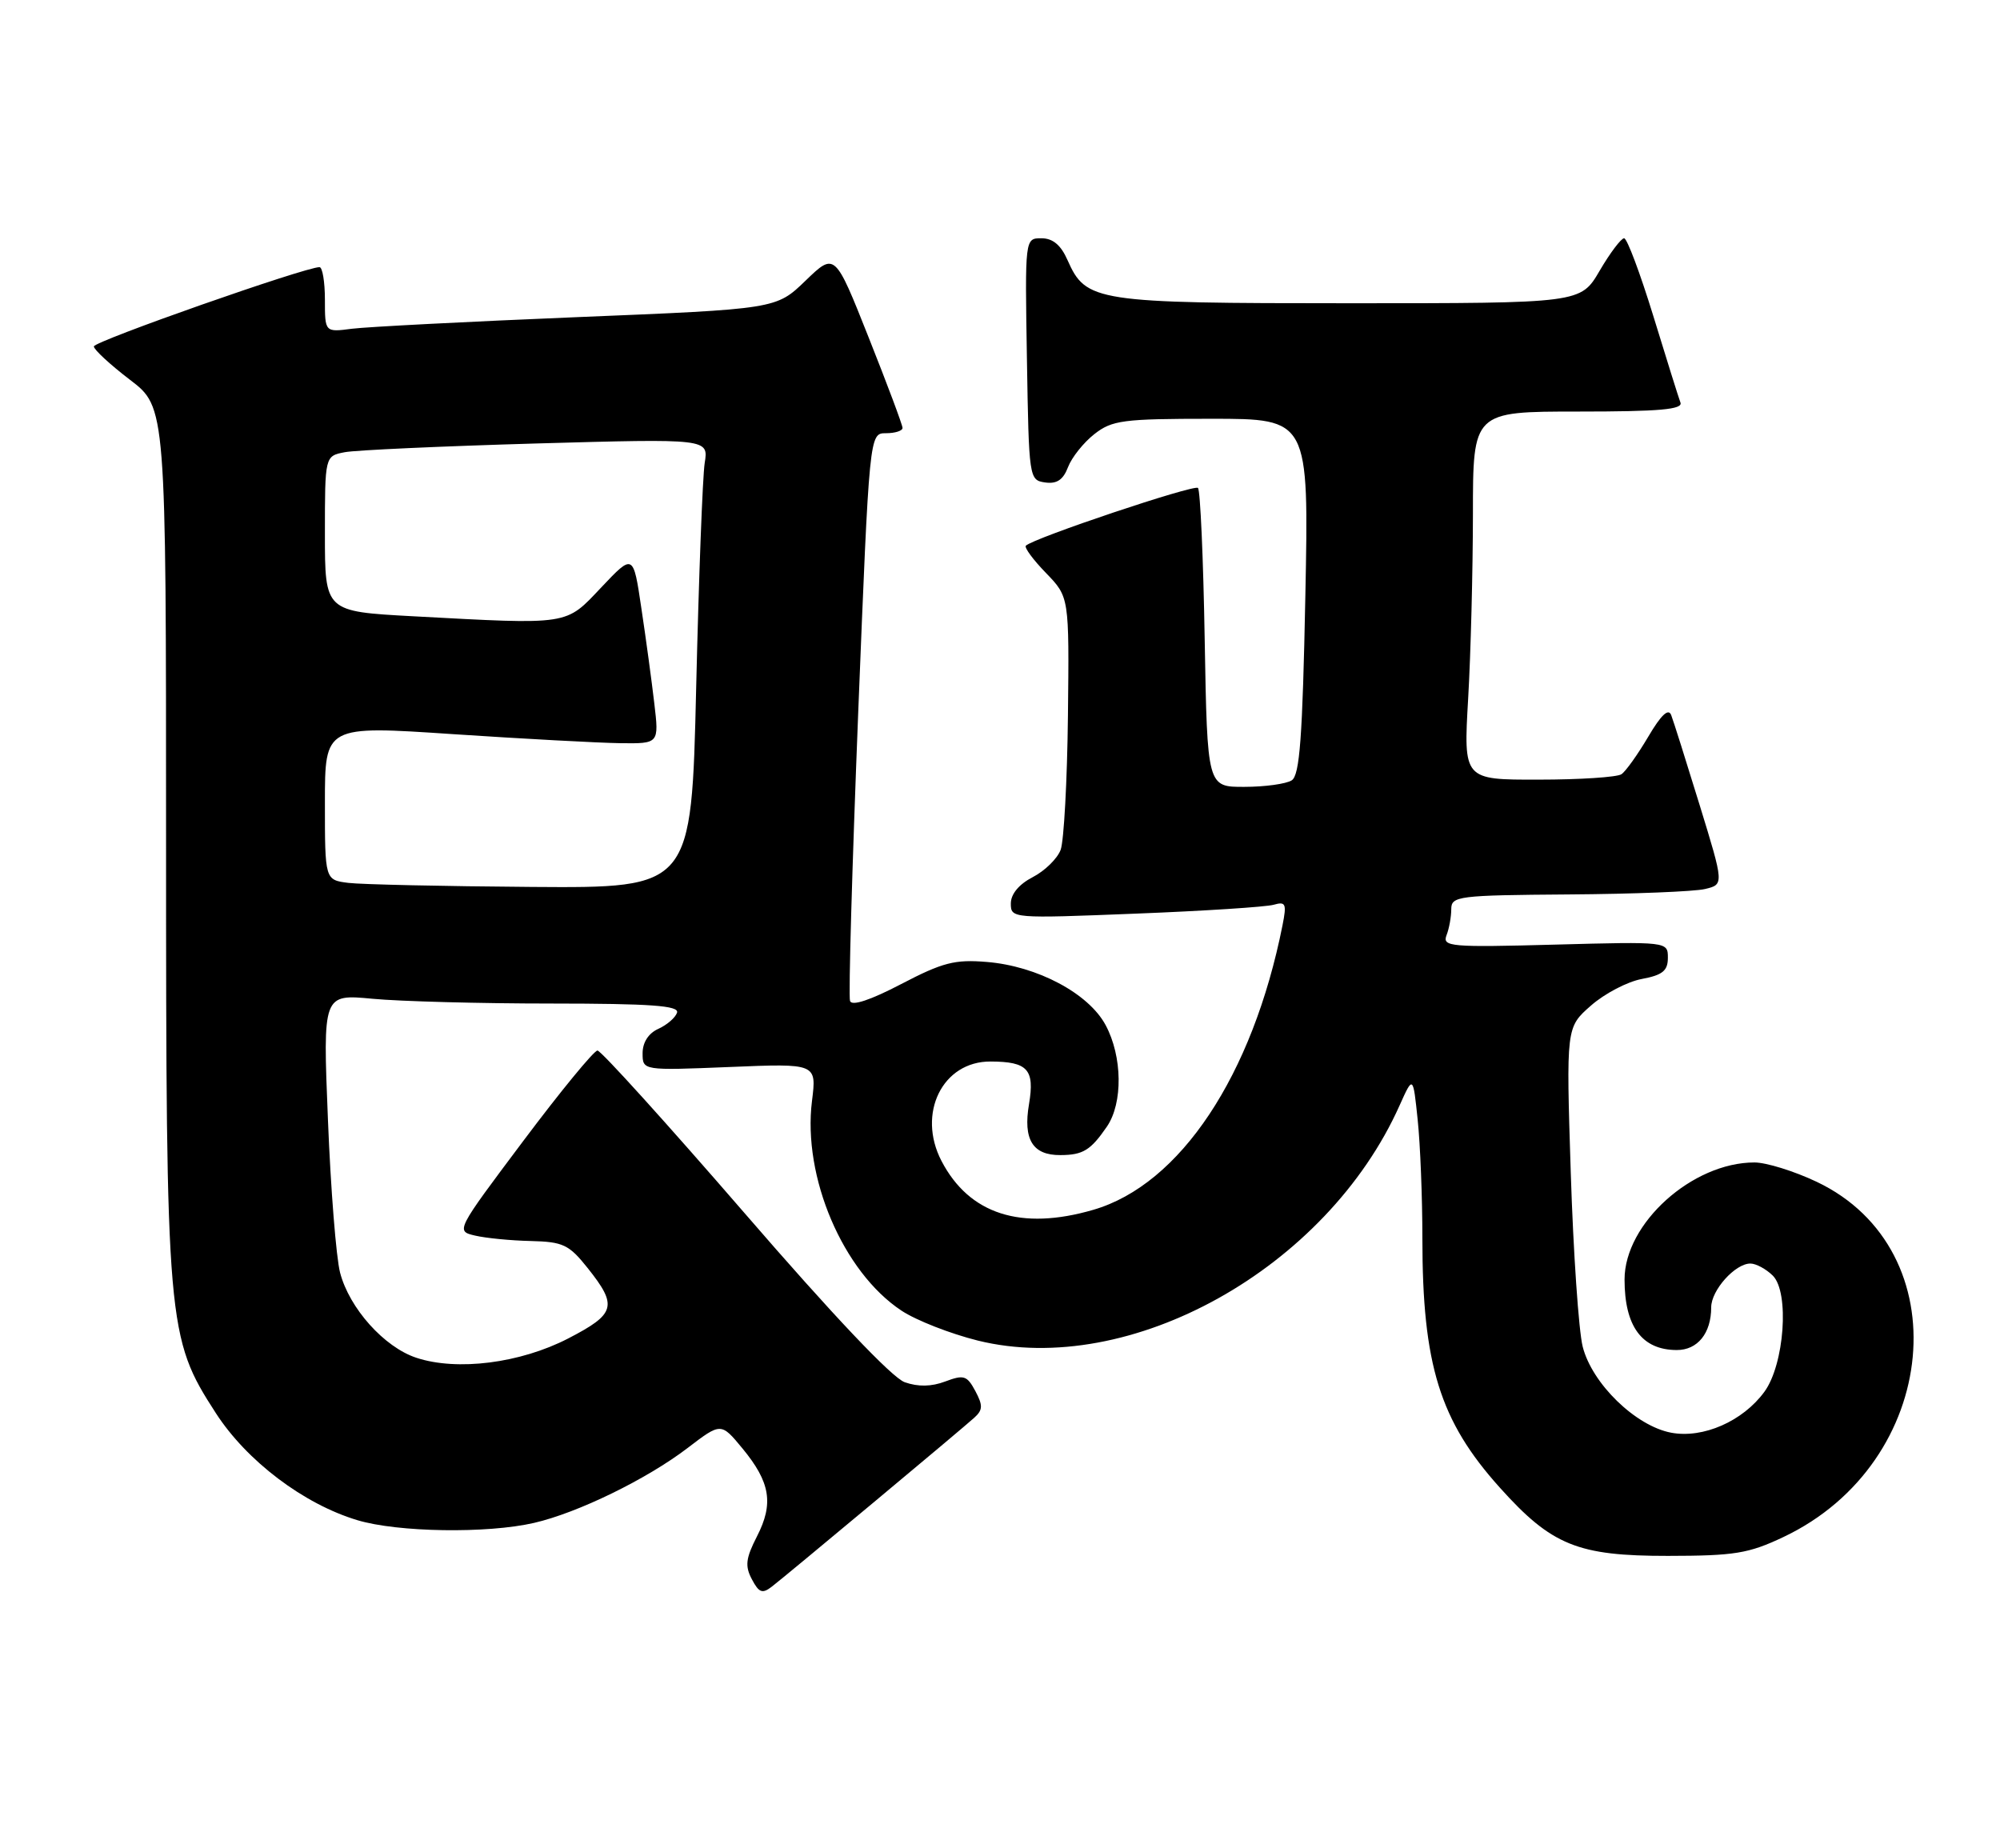 <?xml version="1.0" encoding="UTF-8" standalone="no"?>
<!DOCTYPE svg PUBLIC "-//W3C//DTD SVG 1.1//EN" "http://www.w3.org/Graphics/SVG/1.1/DTD/svg11.dtd" >
<svg xmlns="http://www.w3.org/2000/svg" xmlns:xlink="http://www.w3.org/1999/xlink" version="1.1" viewBox="0 0 277 256">
 <g >
 <path fill="currentColor"
d=" M 121.00 208.08 C 127.88 202.35 134.15 197.07 134.93 196.36 C 136.13 195.28 136.15 194.66 135.08 192.65 C 133.93 190.51 133.49 190.37 130.93 191.33 C 129.01 192.06 127.16 192.09 125.31 191.44 C 123.56 190.83 115.33 182.14 103.09 167.98 C 92.39 155.62 83.24 145.50 82.75 145.50 C 82.27 145.50 77.65 151.12 72.49 158.00 C 63.11 170.50 63.11 170.50 65.80 171.13 C 67.29 171.48 70.75 171.82 73.50 171.88 C 77.98 171.99 78.80 172.37 81.38 175.61 C 85.58 180.88 85.28 181.97 78.69 185.38 C 72.05 188.81 63.31 189.92 57.66 188.05 C 53.21 186.58 48.39 181.20 47.10 176.26 C 46.56 174.19 45.80 164.67 45.42 155.09 C 44.71 137.68 44.71 137.68 51.60 138.33 C 55.40 138.69 66.53 138.99 76.33 138.99 C 90.14 139.00 94.08 139.28 93.77 140.25 C 93.55 140.94 92.39 141.94 91.19 142.49 C 89.82 143.10 89.00 144.37 89.00 145.87 C 89.00 148.27 89.00 148.27 101.05 147.78 C 113.11 147.28 113.11 147.28 112.46 152.49 C 111.14 163.01 116.76 176.17 124.85 181.52 C 126.88 182.87 131.65 184.73 135.43 185.67 C 156.50 190.87 183.73 175.69 193.84 153.11 C 195.71 148.94 195.71 148.94 196.35 155.11 C 196.71 158.51 197.00 165.89 197.00 171.51 C 197.00 189.02 199.41 196.79 207.72 206.03 C 214.91 214.04 218.52 215.50 231.00 215.49 C 240.23 215.48 242.17 215.17 247.00 212.88 C 268.74 202.59 271.49 173.10 251.59 163.67 C 248.49 162.20 244.62 161.00 242.99 161.00 C 234.38 161.00 225.00 169.45 225.00 177.21 C 225.00 183.70 227.40 186.96 232.21 186.98 C 235.11 187.00 237.00 184.66 237.00 181.07 C 237.00 178.70 240.31 175.00 242.43 175.00 C 243.21 175.00 244.61 175.76 245.54 176.68 C 247.86 179.01 247.14 188.97 244.37 192.76 C 241.39 196.84 235.88 199.26 231.46 198.43 C 226.53 197.50 220.49 191.63 219.20 186.50 C 218.65 184.30 217.90 173.45 217.55 162.40 C 216.91 142.29 216.91 142.29 220.34 139.28 C 222.22 137.62 225.39 135.96 227.38 135.59 C 230.27 135.05 231.00 134.45 231.00 132.66 C 231.00 130.41 231.00 130.41 215.34 130.83 C 200.90 131.22 199.74 131.12 200.34 129.54 C 200.71 128.60 201.00 126.97 201.00 125.92 C 201.00 124.11 201.94 123.99 217.25 123.88 C 226.19 123.82 234.69 123.48 236.14 123.13 C 238.78 122.50 238.78 122.50 235.40 111.50 C 233.54 105.45 231.77 99.84 231.46 99.04 C 231.08 98.05 230.06 99.01 228.28 102.04 C 226.83 104.49 225.17 106.83 224.57 107.23 C 223.98 107.64 218.82 107.98 213.10 107.98 C 202.69 108.00 202.69 108.00 203.34 96.75 C 203.70 90.56 203.99 79.09 204.00 71.25 C 204.00 57.00 204.00 57.00 218.61 57.00 C 229.88 57.00 233.11 56.71 232.74 55.75 C 232.48 55.06 230.79 49.66 228.98 43.75 C 227.16 37.84 225.35 33.00 224.94 33.00 C 224.53 33.00 223.00 35.02 221.55 37.50 C 218.92 42.00 218.92 42.00 186.91 42.00 C 151.70 42.00 150.41 41.80 147.85 36.02 C 146.93 33.93 145.81 33.00 144.23 33.00 C 141.95 33.00 141.95 33.00 142.23 49.75 C 142.50 66.26 142.53 66.50 144.75 66.82 C 146.37 67.05 147.25 66.46 147.92 64.70 C 148.43 63.36 150.07 61.30 151.56 60.13 C 154.02 58.20 155.51 58.00 167.77 58.00 C 181.28 58.00 181.28 58.00 180.79 82.60 C 180.40 102.19 180.01 107.38 178.90 108.08 C 178.13 108.57 175.18 108.98 172.35 108.98 C 167.21 109.00 167.21 109.00 166.85 88.58 C 166.66 77.35 166.24 67.90 165.92 67.58 C 165.39 67.06 143.14 74.52 142.08 75.58 C 141.84 75.83 143.09 77.53 144.87 79.36 C 148.09 82.69 148.09 82.69 147.91 99.10 C 147.81 108.12 147.35 116.49 146.90 117.70 C 146.45 118.91 144.72 120.61 143.04 121.48 C 141.13 122.47 140.00 123.82 140.00 125.14 C 140.00 127.20 140.20 127.22 157.25 126.54 C 166.74 126.17 175.35 125.61 176.40 125.31 C 178.08 124.83 178.22 125.16 177.63 128.14 C 173.49 148.96 163.45 164.07 151.42 167.56 C 141.41 170.48 134.24 168.17 130.40 160.80 C 126.97 154.21 130.54 146.98 137.20 147.02 C 142.35 147.04 143.32 148.12 142.52 152.91 C 141.68 157.83 143.02 160.01 146.87 159.98 C 150.00 159.97 151.06 159.31 153.31 156.03 C 155.54 152.77 155.46 146.32 153.13 141.98 C 150.78 137.59 143.66 133.80 136.67 133.23 C 132.24 132.86 130.55 133.30 124.82 136.29 C 120.55 138.52 117.98 139.37 117.73 138.64 C 117.50 138.01 118.02 120.06 118.86 98.75 C 120.41 60.00 120.41 60.00 122.70 60.00 C 123.97 60.00 125.00 59.67 125.00 59.27 C 125.00 58.86 122.89 53.23 120.31 46.74 C 115.63 34.95 115.63 34.95 111.56 38.88 C 107.50 42.80 107.50 42.80 80.00 43.92 C 64.88 44.54 50.81 45.27 48.75 45.53 C 45.00 46.02 45.00 46.02 45.00 41.51 C 45.00 39.03 44.66 37.00 44.25 37.00 C 42.25 37.00 13.00 47.27 13.00 47.98 C 13.00 48.42 15.25 50.50 18.00 52.60 C 23.00 56.41 23.00 56.41 23.00 116.26 C 23.00 183.72 23.13 185.25 29.89 195.71 C 34.17 202.34 42.06 208.31 49.48 210.54 C 55.07 212.23 67.48 212.42 73.97 210.92 C 80.02 209.53 89.59 204.86 95.23 200.55 C 99.86 197.01 99.86 197.01 102.84 200.62 C 106.69 205.29 107.18 208.24 104.84 212.79 C 103.28 215.84 103.16 216.90 104.14 218.74 C 105.12 220.60 105.59 220.77 106.91 219.74 C 107.79 219.07 114.12 213.82 121.00 208.08 Z  M 48.25 122.28 C 45.00 121.87 45.00 121.87 45.00 111.18 C 45.00 100.49 45.00 100.49 62.75 101.68 C 72.51 102.33 82.92 102.89 85.89 102.93 C 91.28 103.00 91.28 103.00 90.62 97.41 C 90.26 94.34 89.46 88.42 88.83 84.25 C 87.71 76.67 87.71 76.67 83.30 81.33 C 78.27 86.65 79.09 86.53 57.16 85.35 C 45.00 84.69 45.00 84.69 45.00 73.93 C 45.00 63.16 45.00 63.16 47.75 62.63 C 49.26 62.34 61.22 61.80 74.32 61.42 C 98.14 60.75 98.14 60.75 97.60 64.13 C 97.31 65.98 96.78 79.99 96.42 95.25 C 95.77 123.00 95.77 123.00 73.64 122.84 C 61.46 122.75 50.04 122.50 48.25 122.28 Z "/>
</g>
</svg>